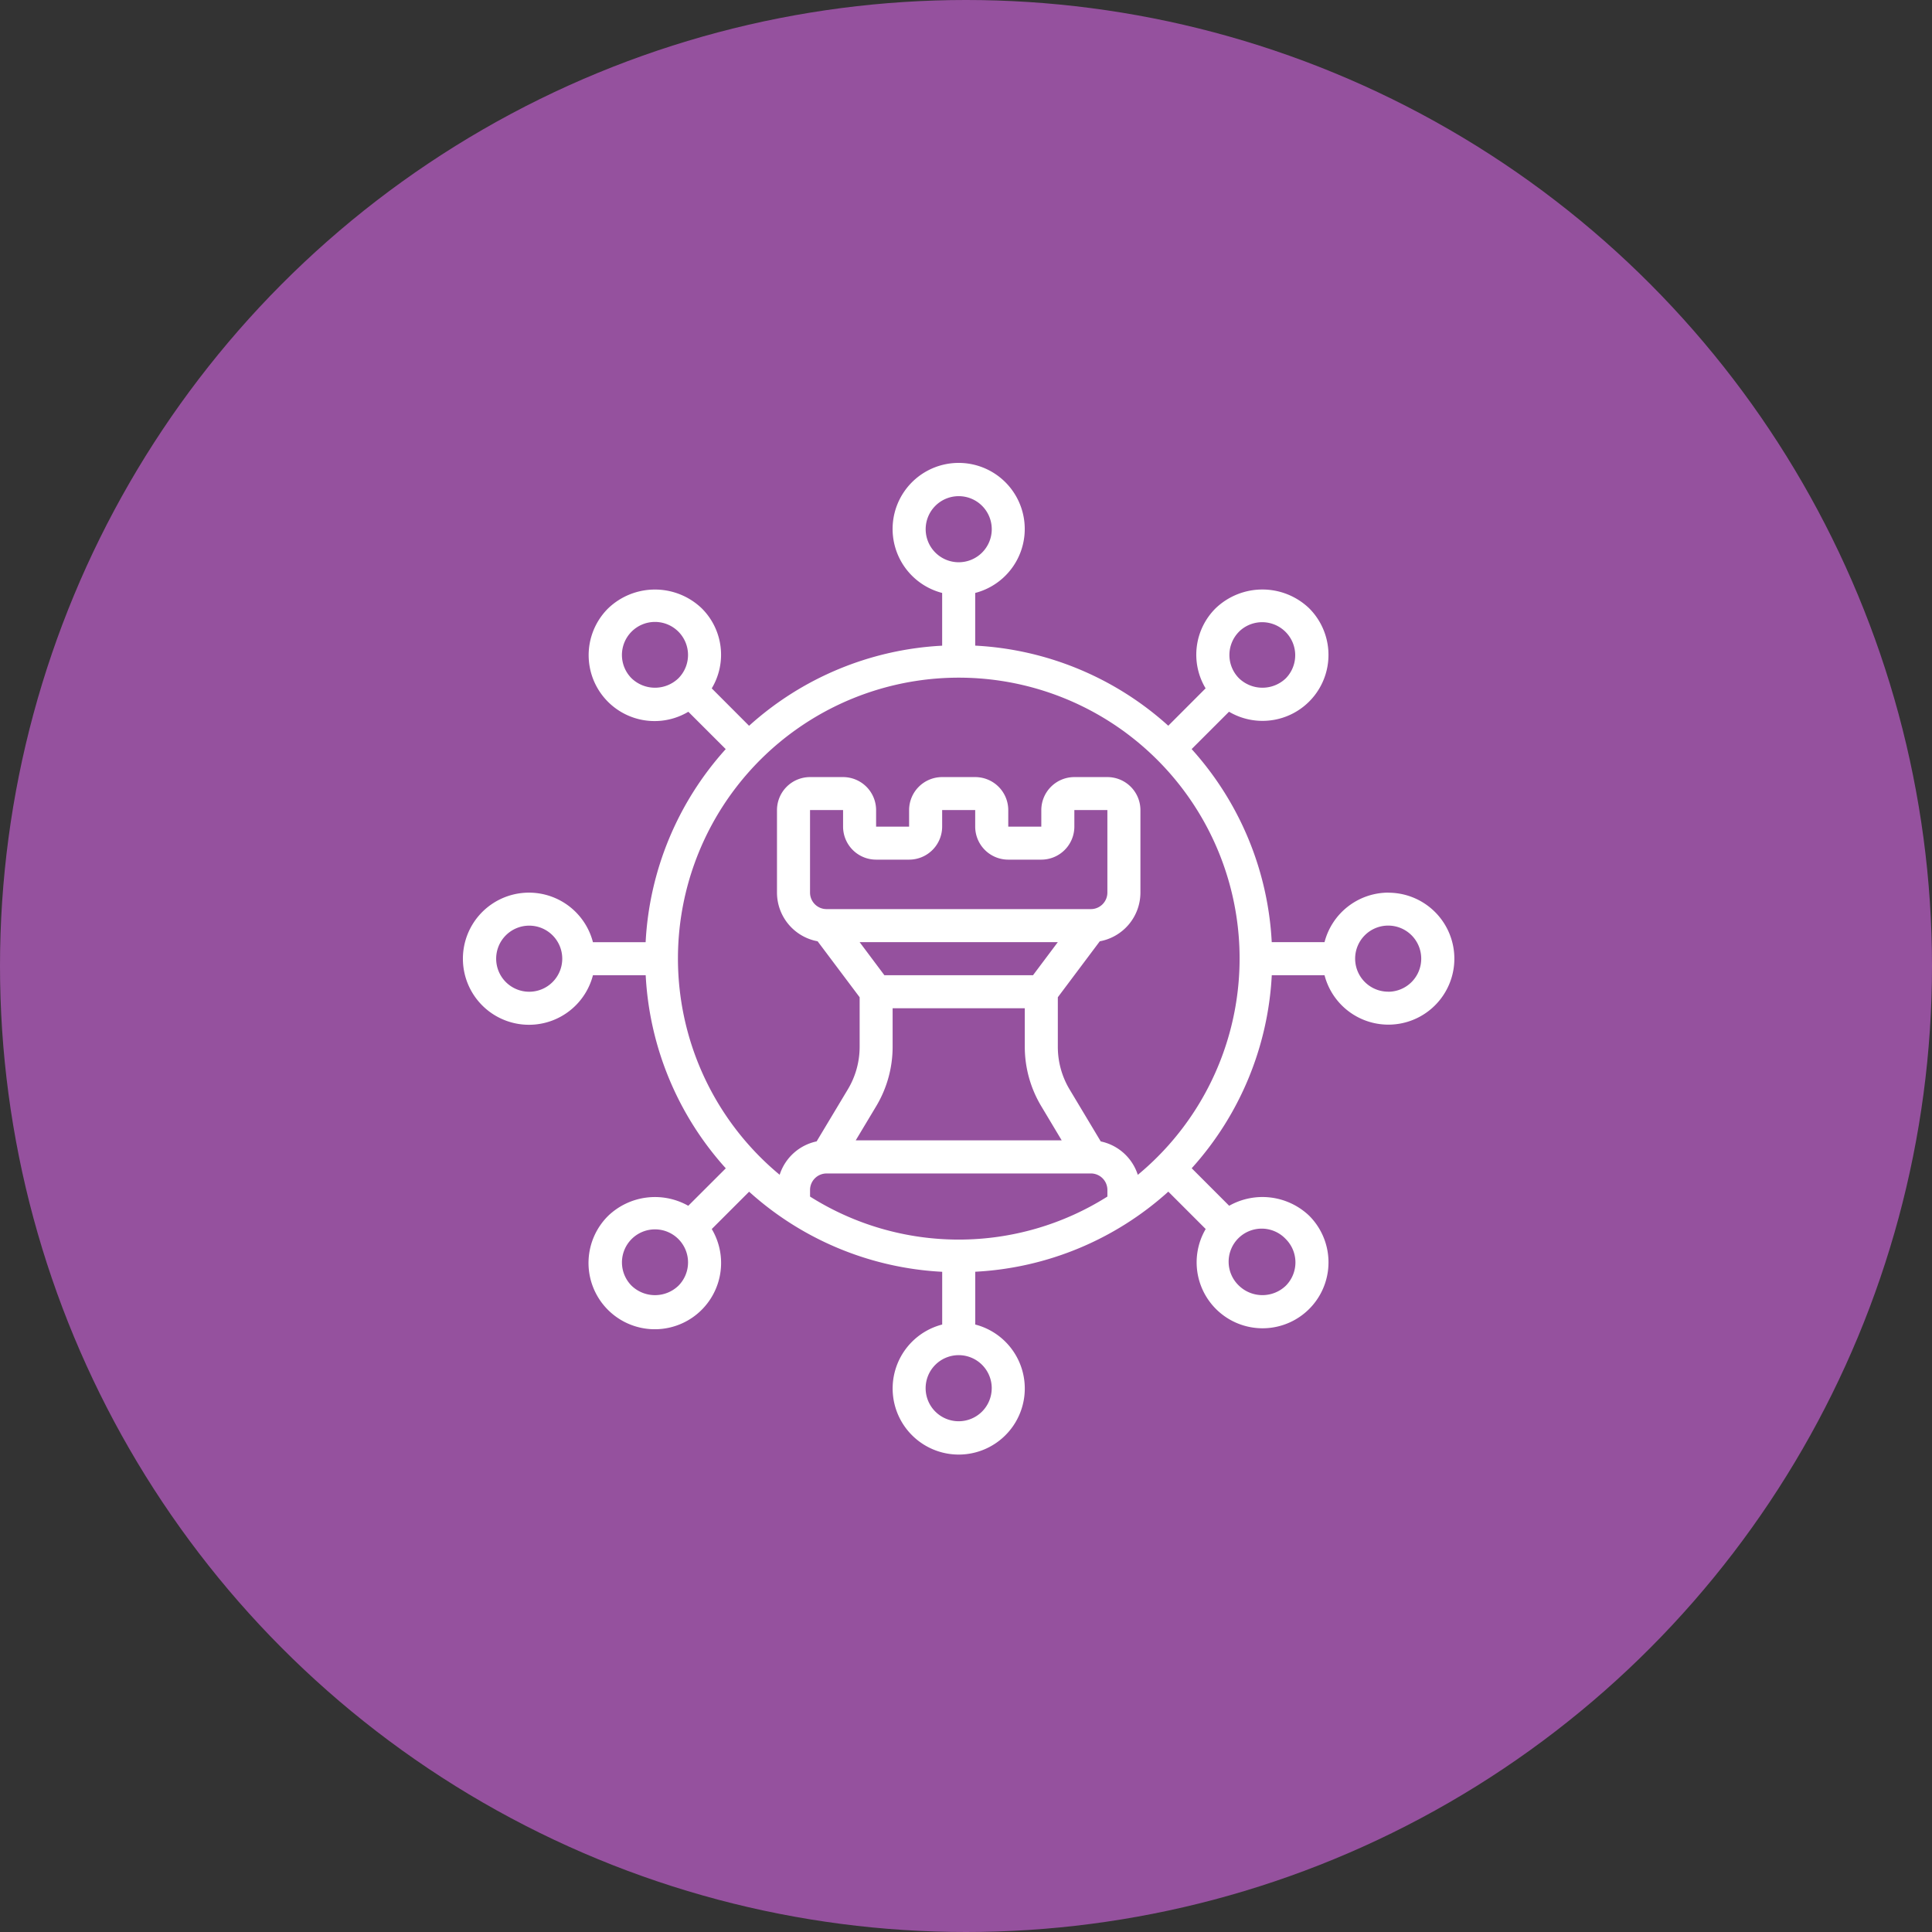 <svg xmlns="http://www.w3.org/2000/svg" fill="#95519e" width="96" height="96" viewBox="0 0 96 96"><rect x="0" y="0" width="96" height="96" fill="#333333" stroke="none"/><g id="Simple_Quick_Deployment" data-name="Simple &amp; Quick Deployment" transform="translate(2349 -122)"><g id="Co-innovate" transform="translate(-44 -52)"><g id="Group_121" data-name="Group 121" transform="translate(-2705.237 -3417.237)"><circle id="Ellipse_1" data-name="Ellipse 1" cx="48" cy="48" r="48" transform="translate(400.237 3591.237)"></circle></g></g><g id="Page-1" transform="translate(-2325.985 145.015)"><g id="_062---Distribution-Strategy" data-name="062---Distribution-Strategy" transform="translate(-0.015 -0.015)"><path id="Shape" d="M46.965,22.339A3.283,3.283,0,0,0,43.8,24.8H41.177a15.507,15.507,0,0,0-3.98-9.594l1.857-1.856a3.277,3.277,0,0,0,3.98-5.142,3.36,3.36,0,0,0-4.643,0,3.248,3.248,0,0,0-.5,3.98l-1.855,1.858a15.507,15.507,0,0,0-9.594-3.98V7.448a3.283,3.283,0,1,0-1.642,0v2.621a15.507,15.507,0,0,0-9.594,3.98L13.351,12.19a3.248,3.248,0,0,0-.5-3.98,3.36,3.36,0,0,0-4.643,0,3.275,3.275,0,0,0,3.98,5.142l1.858,1.856a15.507,15.507,0,0,0-3.98,9.594H7.448a3.283,3.283,0,1,0,0,1.642h2.621a15.507,15.507,0,0,0,3.98,9.594L12.185,37.9a3.365,3.365,0,0,0-3.974.493,3.294,3.294,0,1,0,5.141.662L15.208,37.2a15.507,15.507,0,0,0,9.594,3.98V43.8a3.283,3.283,0,1,0,1.642,0V41.177a15.507,15.507,0,0,0,9.594-3.98l1.857,1.857a3.276,3.276,0,1,0,5.141-.662,3.365,3.365,0,0,0-3.974-.493L37.2,36.035a15.507,15.507,0,0,0,3.979-9.592H43.8a3.278,3.278,0,1,0,3.167-4.1ZM4.281,27.264a1.642,1.642,0,1,1,1.642-1.642A1.642,1.642,0,0,1,4.281,27.264ZM39.553,9.37a1.642,1.642,0,0,1,2.322,2.322,1.68,1.68,0,0,1-2.321,0,1.642,1.642,0,0,1,0-2.321ZM23.981,4.281a1.642,1.642,0,1,1,1.642,1.642A1.642,1.642,0,0,1,23.981,4.281ZM9.37,11.692a1.642,1.642,0,1,1,2.321,0,1.68,1.68,0,0,1-2.321,0Zm2.322,30.183a1.68,1.68,0,0,1-2.321,0,1.642,1.642,0,1,1,2.321,0ZM21.518,20.7H23.16A1.642,1.642,0,0,0,24.8,19.056v-.821h1.642v.821A1.642,1.642,0,0,0,28.085,20.7h1.642a1.642,1.642,0,0,0,1.642-1.642v-.821H33.01v4.1a.821.821,0,0,1-.821.821H19.056a.821.821,0,0,1-.821-.821v-4.1h1.642v.821A1.642,1.642,0,0,0,21.518,20.7Zm9.029,4.1-1.231,1.642H21.929L20.7,24.8ZM21.518,32.96a5.746,5.746,0,0,0,.821-2.955v-1.92h6.567V30a5.746,5.746,0,0,0,.821,2.955l1.013,1.693H20.506Zm-2.463,3.333H32.19a.821.821,0,0,1,.821.821v.328a13.835,13.835,0,0,1-14.775,0v-.328A.821.821,0,0,1,19.056,36.294Zm8.208,10.671a1.642,1.642,0,1,1-1.642-1.642A1.642,1.642,0,0,1,27.264,46.965Zm14.611-7.411a1.642,1.642,0,0,1,0,2.321,1.68,1.68,0,0,1-2.321,0,1.642,1.642,0,1,1,2.321-2.321Zm-7.353-3.192a2.463,2.463,0,0,0-1.84-1.659l-1.55-2.586A4.11,4.11,0,0,1,30.548,30V27.538l2.085-2.781a2.463,2.463,0,0,0,2.019-2.417v-4.1a1.642,1.642,0,0,0-1.642-1.642H31.369a1.642,1.642,0,0,0-1.642,1.642v.821H28.085v-.821a1.642,1.642,0,0,0-1.642-1.642H24.8a1.642,1.642,0,0,0-1.642,1.642v.821H21.518v-.821a1.642,1.642,0,0,0-1.642-1.642H18.235a1.642,1.642,0,0,0-1.642,1.642v4.1a2.463,2.463,0,0,0,2.019,2.417L20.7,27.538V30a4.11,4.11,0,0,1-.584,2.111L18.563,34.7a2.463,2.463,0,0,0-1.837,1.659,13.954,13.954,0,1,1,17.8,0Zm12.442-9.1a1.642,1.642,0,1,1,1.642-1.642A1.642,1.642,0,0,1,46.965,27.264Z" transform="translate(-0.985 -0.985)" fill="#fff"></path></g></g></g></svg>